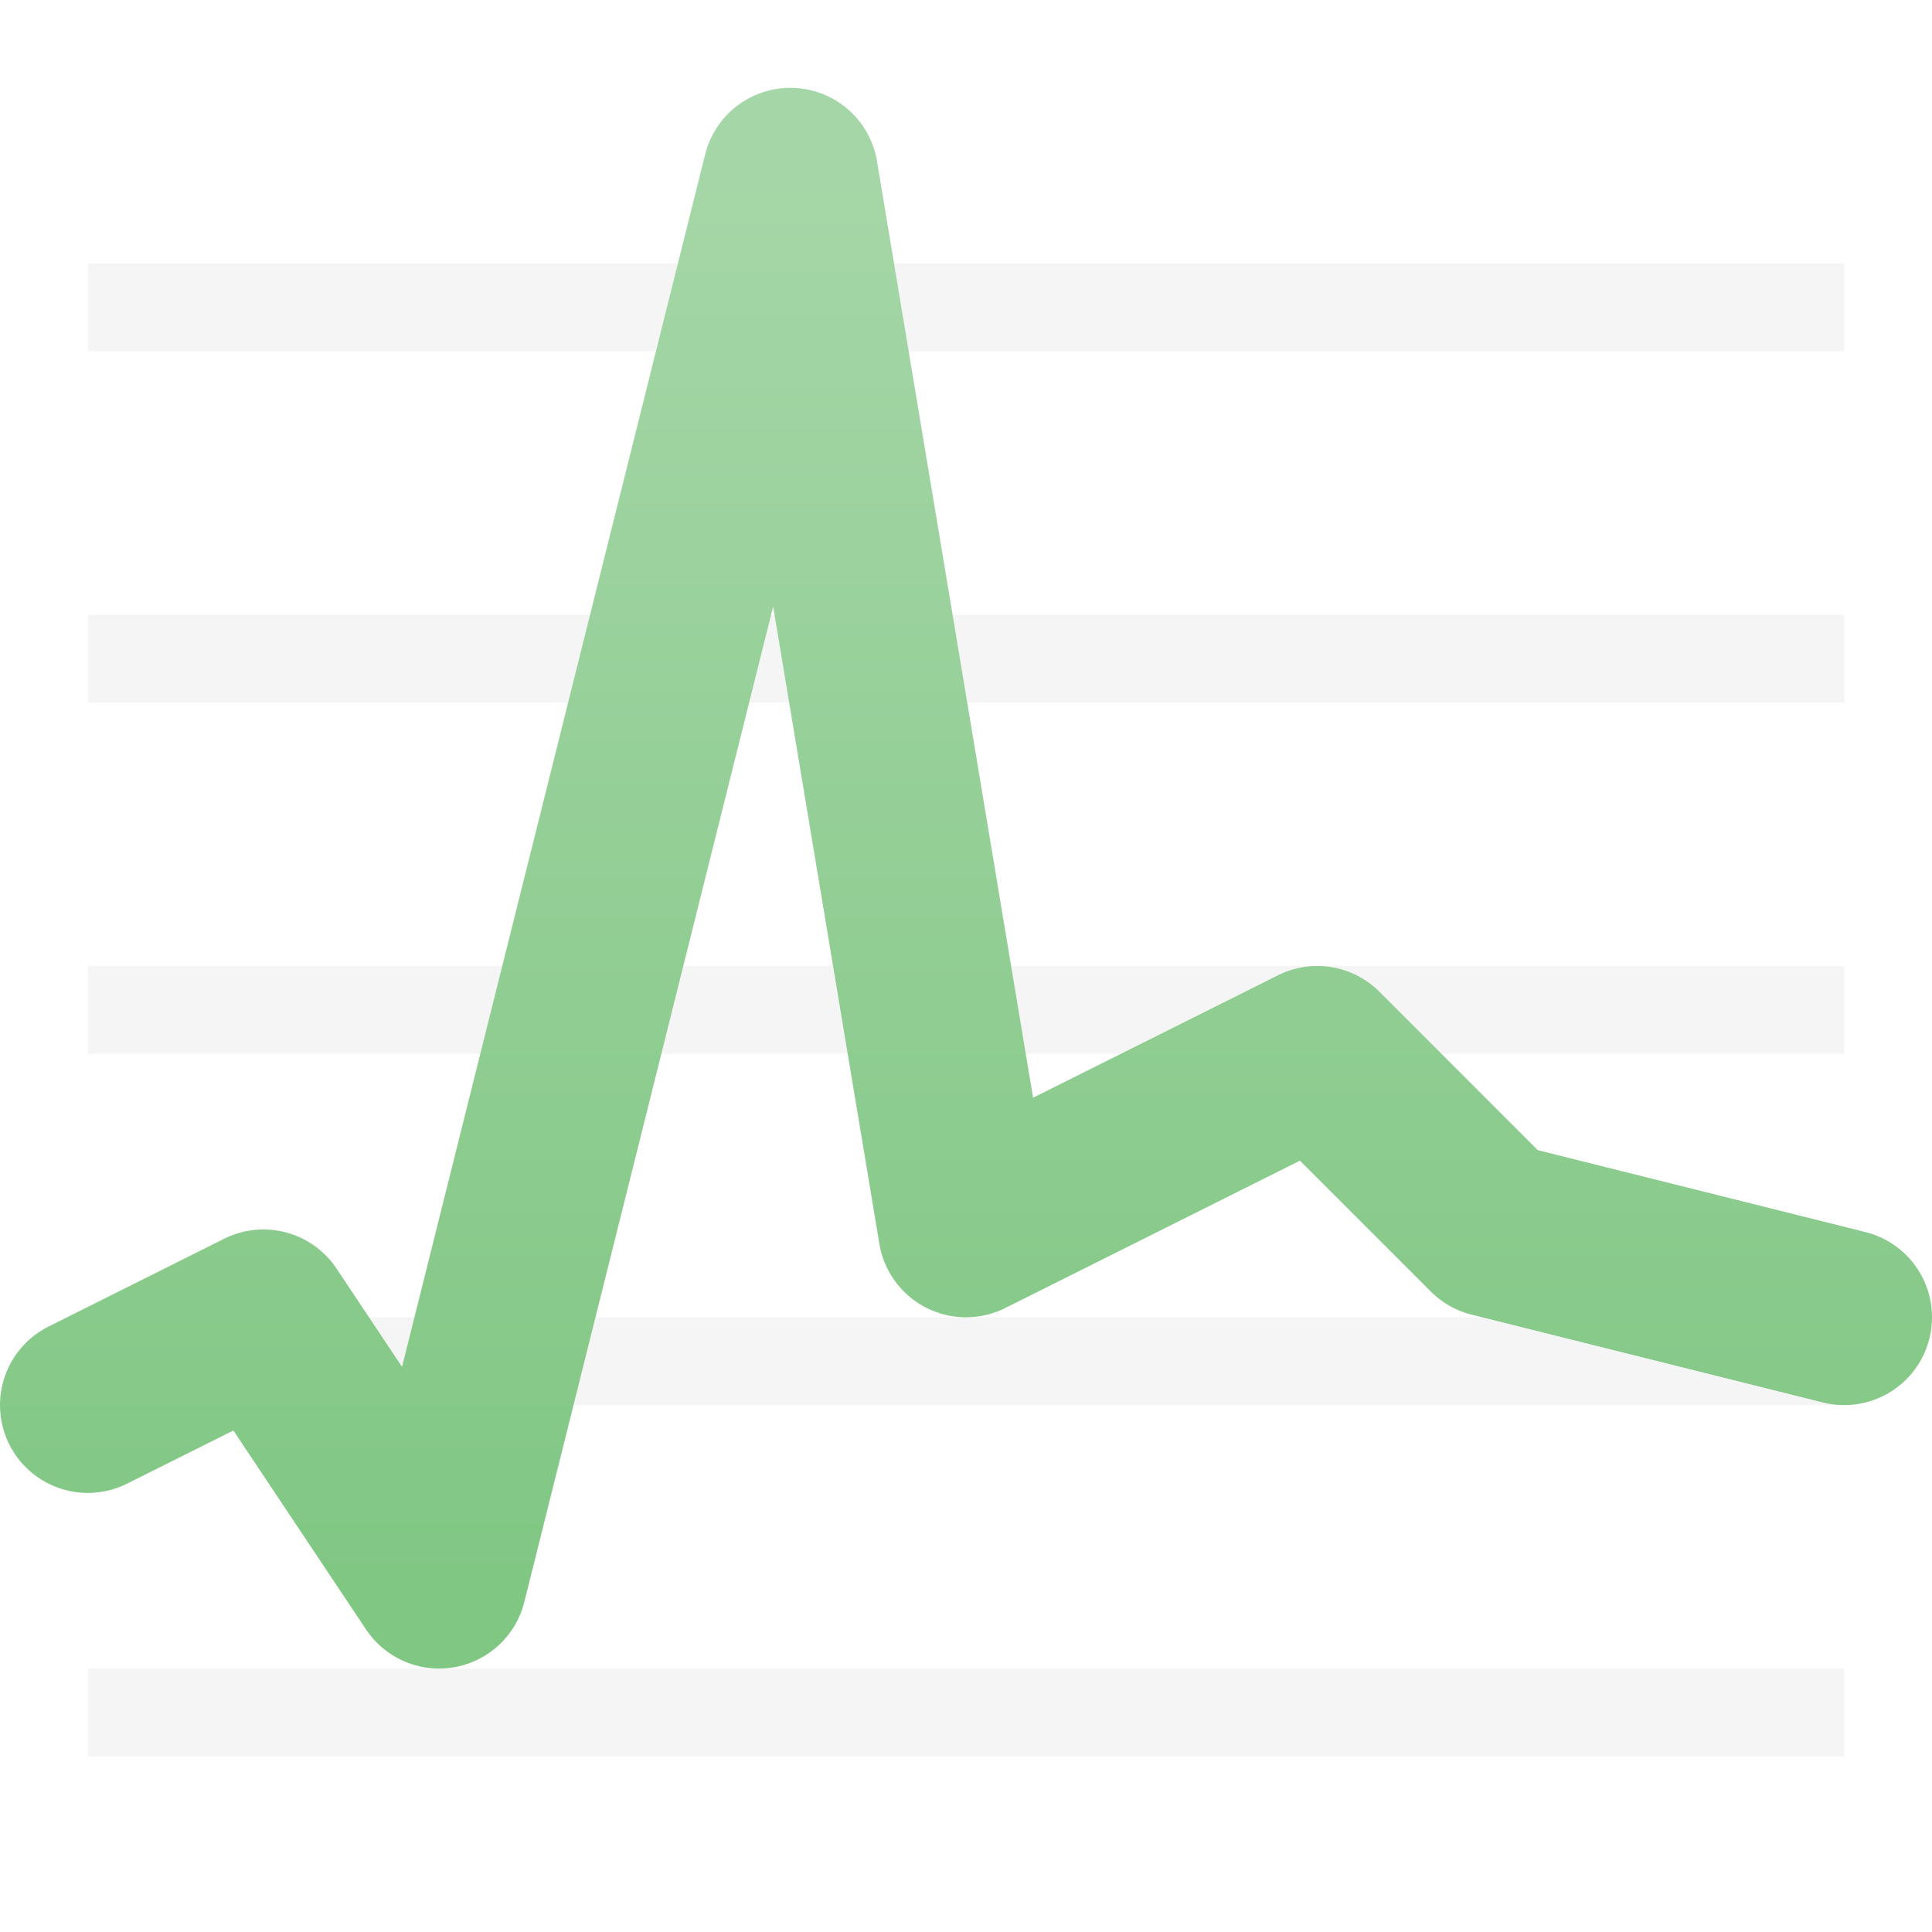 <svg xmlns="http://www.w3.org/2000/svg" viewBox="0 0 22 22">
  <defs>
    <linearGradient id="graph" x1="0%" y1="0%" x2="0%" y2="100%">
      <stop offset="0%" style="stop-color:#A5D6A7"/> <!-- Green 200 -->
      <stop offset="100%" style="stop-color:#81C784"/> <!-- Green 300 -->
    </linearGradient>
    <style type="text/css">
      .graph {
        fill: none;
        stroke: url(#graph);
        stroke-width: 2px;
        stroke-linecap: round;
        stroke-linejoin: round
      }
    </style>
    <style id="current-color-scheme" type="text/css">
      .ColorScheme-Text { color: #D8D8D8 }
    </style>
  </defs>
  <g transform="translate(-1,-1)">
    <g class="ColorScheme-Text" style="fill:currentColor;fill-opacity:0.25">
      <rect x="2" y="4" width="20" height="1"/>
      <rect x="2" y="8" width="20" height="1"/>
      <rect x="2" y="12" width="20" height="1"/>
      <rect x="2" y="16" width="20" height="1"/>
      <rect x="2" y="20" width="20" height="1"/>
    </g>
    <path class="graph" d="m 2,17 2,-1 2,3 4,-16 2,12 4,-2 2,2 4,1"/>
  </g>
</svg>
